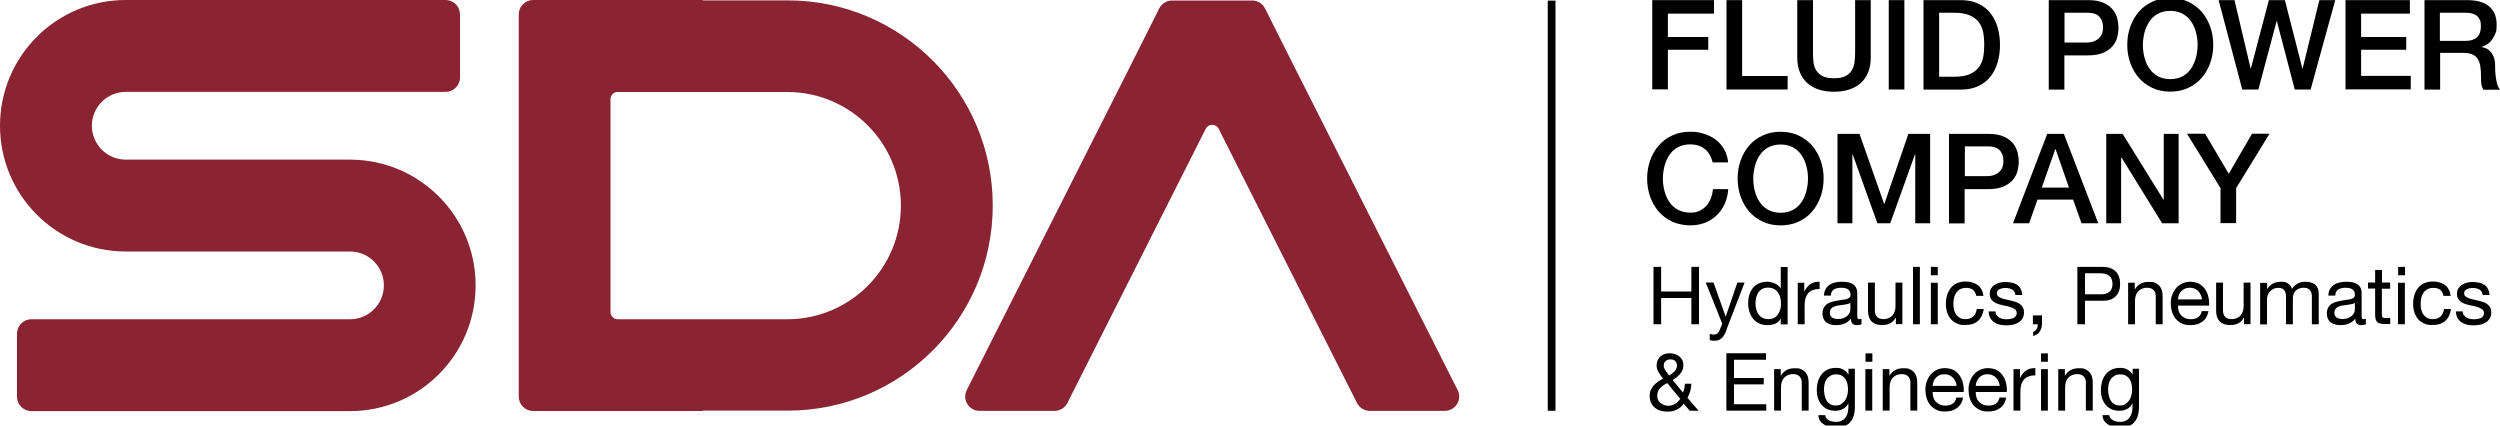 <?xml version="1.0" encoding="UTF-8"?>
<svg id="Layer_1" xmlns="http://www.w3.org/2000/svg" version="1.1" viewBox="0 0 2000 340.4">
  <!-- Generator: Adobe Illustrator 29.0.1, SVG Export Plug-In . SVG Version: 2.1.0 Build 192)  -->
  <defs>
    <style>
      .st0 {
        fill: #8a2432;
        fill-rule: evenodd;
      }
    </style>
  </defs>
  <g>
    <path class="st0" d="M794.2,164.4C794.2,73.8,720.7.3,630.1.3h-68v-.3h-135.6c-6.4,0-11.5,5.2-11.5,11.5v305.8c0,6.4,5.2,11.5,11.5,11.5h135.6v-.3h68c90.7,0,164.1-73.5,164.1-164.1h0ZM494.2,73.6h135.6c50.2,0,90.9,40.7,90.9,90.9h0c0,50.2-40.7,90.9-90.9,90.9h-135.6c-3.2,0-5.8-2.6-5.8-5.8V79.3c0-3.2,2.6-5.8,5.8-5.8Z"/>
    <path class="st0" d="M1042.5,67.4l-30.5-60.7c-2-3.9-5.9-6.3-10.3-6.3h-64c-4.4,0-8.3,2.5-10.3,6.3l-25.5,50.8-128.5,254.5c-3.9,7.7,1.7,16.7,10.3,16.7h59.9c4.3,0,8.3-2.4,10.3-6.3l110.7-219.4c2.1-4.2,8.2-4.2,10.3,0l110.7,219.4c2,3.9,5.9,6.3,10.3,6.3h59.9c8.6,0,14.2-9,10.3-16.7l-123.5-244.5Z"/>
    <path class="st0" d="M279.9,328.9H25.1c-6.4,0-11.5-5.2-11.5-11.5v-50.5c0-6.4,5.2-11.5,11.5-11.5h254.9c14.9,0,27.1-12.1,27.1-27.1h0c0-14.9-12.1-27.1-27.1-27.1h-97.5s-17.3,0-17.3,0h-64.6C45,201.2,0,156.2,0,100.6h0C0,45,45,0,100.6,0h64.6s17.3,0,17.3,0h174C362.9,0,368,5.2,368,11.5v50.5c0,6.4-5.2,11.5-11.5,11.5H100.6c-14.9,0-27.1,12.1-27.1,27.1h0c0,14.9,12.1,27.1,27.1,27.1h179.3c55.6,0,100.6,45,100.6,100.6h0c0,55.6-45,100.6-100.6,100.6Z"/>
  </g>
  <g>
    <path d="M1321.8.1h49.4v10.8h-36.9v18.7h32.3v10.2h-32.3v31.7h-12.5V.1Z"/>
    <path d="M1381.2.1h12.5v60.7h36.4v10.8h-48.9V.1Z"/>
    <path d="M1437.9.1h12.5v41.7c0,2.4.1,4.8.3,7.3.2,2.5.9,4.7,2,6.7,1.1,2,2.8,3.6,5,4.9,2.2,1.3,5.4,1.9,9.5,1.9s7.2-.6,9.5-1.9c2.2-1.3,3.9-2.9,5-4.9,1.1-2,1.8-4.2,2-6.7.2-2.5.4-4.9.4-7.3V.1h12.5v45.8c0,4.6-.7,8.6-2.1,12-1.4,3.4-3.4,6.3-6,8.6-2.6,2.3-5.7,4-9.3,5.2-3.6,1.1-7.6,1.7-12,1.7s-8.4-.6-12-1.7c-3.6-1.1-6.7-2.9-9.3-5.2-2.6-2.3-4.6-5.2-6-8.6-1.4-3.4-2.1-7.4-2.1-12V.1Z"/>
    <path d="M1511,.1h12.5v71.5h-12.5V.1Z"/>
    <path d="M1538.8.1h29.6c5.5,0,10.2.9,14.2,2.8,4,1.9,7.3,4.4,9.8,7.7,2.5,3.2,4.4,7,5.7,11.4,1.2,4.3,1.9,9,1.9,13.9s-.6,9.6-1.9,13.9c-1.2,4.3-3.1,8.1-5.7,11.4-2.5,3.2-5.8,5.8-9.8,7.7-4,1.9-8.7,2.8-14.2,2.8h-29.6V.1ZM1551.3,61.4h12.3c4.9,0,8.9-.7,12-2,3.1-1.3,5.5-3.1,7.3-5.4,1.8-2.3,3-5,3.6-8.1.6-3.1.9-6.5.9-10.1s-.3-7-.9-10.1c-.6-3.1-1.8-5.8-3.6-8.1-1.8-2.3-4.2-4.1-7.3-5.4-3.1-1.3-7.1-2-12-2h-12.3v51.1Z"/>
    <path d="M1639,.1h31.5c5.1,0,9.2.7,12.4,2.2,3.2,1.5,5.7,3.3,7.4,5.5,1.7,2.2,2.9,4.6,3.6,7.2.6,2.6.9,5,.9,7.2s-.3,4.6-.9,7.2c-.6,2.6-1.8,5-3.6,7.2-1.7,2.2-4.2,4-7.4,5.5-3.2,1.4-7.3,2.2-12.4,2.2h-19v27.4h-12.5V.1ZM1651.5,34h18.3c1.4,0,2.8-.2,4.3-.6,1.5-.4,2.8-1.1,4.1-2,1.2-.9,2.2-2.1,3-3.6.8-1.5,1.2-3.4,1.2-5.7s-.3-4.3-1-5.8c-.7-1.5-1.6-2.8-2.7-3.7-1.1-.9-2.4-1.5-3.9-1.9-1.5-.3-3-.5-4.7-.5h-18.5v23.6Z"/>
    <path d="M1736.2-1.6c5.3,0,10.1,1,14.4,3,4.2,2,7.8,4.7,10.8,8.1,2.9,3.4,5.2,7.4,6.8,11.9,1.6,4.5,2.4,9.3,2.4,14.4s-.8,10-2.4,14.5c-1.6,4.5-3.8,8.5-6.8,11.9-2.9,3.4-6.5,6.1-10.8,8.1-4.2,2-9,3-14.4,3s-10.1-1-14.4-3c-4.2-2-7.8-4.7-10.8-8.1-2.9-3.4-5.2-7.4-6.8-11.9-1.6-4.5-2.4-9.4-2.4-14.5s.8-9.9,2.4-14.4c1.6-4.5,3.8-8.5,6.8-11.9,2.9-3.4,6.5-6.1,10.8-8.1,4.2-2,9-3,14.4-3ZM1736.2,8.7c-3.8,0-7.1.8-9.9,2.3-2.8,1.5-5,3.6-6.8,6.2-1.7,2.6-3,5.5-3.9,8.8-.8,3.3-1.3,6.6-1.3,10s.4,6.7,1.3,10c.8,3.3,2.1,6.2,3.9,8.8,1.7,2.6,4,4.6,6.8,6.2,2.8,1.5,6.1,2.3,9.9,2.3s7.1-.8,9.9-2.3c2.8-1.5,5-3.6,6.8-6.2,1.7-2.6,3-5.5,3.9-8.8.8-3.3,1.3-6.6,1.3-10s-.4-6.7-1.3-10c-.8-3.3-2.1-6.2-3.9-8.8-1.7-2.6-4-4.6-6.8-6.2-2.8-1.5-6.1-2.3-9.9-2.3Z"/>
    <path d="M1774.9.1h12.7l12.9,54.7h.2L1815.1.1h12.8l14,54.7h.2L1855.5.1h12.7l-19.7,71.5h-12.7l-14.3-54.7h-.2l-14.6,54.7h-12.9L1774.9.1Z"/>
    <path d="M1876.4.1h51.5v10.8h-39v18.7h36.1v10.2h-36.1v20.9h39.7v10.8h-52.2V.1Z"/>
    <path d="M1939.5.1h34.2c7.9,0,13.8,1.7,17.7,5.1,3.9,3.4,5.9,8.1,5.9,14.2s-.5,6.2-1.5,8.5c-1,2.2-2.2,4-3.5,5.4-1.3,1.4-2.7,2.4-4,3-1.3.6-2.3,1-2.9,1.2v.2c1.1.1,2.2.5,3.5,1,1.2.5,2.4,1.4,3.5,2.6,1.1,1.2,2,2.7,2.7,4.6.7,1.9,1,4.2,1,7,0,4.2.3,8,1,11.5.6,3.4,1.6,5.9,3,7.4h-13.4c-.9-1.5-1.5-3.2-1.7-5.1-.2-1.9-.2-3.7-.2-5.4,0-3.3-.2-6.1-.6-8.5-.4-2.4-1.1-4.3-2.2-5.9-1.1-1.6-2.5-2.7-4.4-3.5-1.8-.7-4.2-1.1-7.1-1.1h-18.4v29.4h-12.5V.1ZM1952,32.7h20.5c4,0,7-1,9.1-2.9,2.1-1.9,3.1-4.8,3.1-8.6s-.3-4.1-1-5.6c-.7-1.4-1.6-2.6-2.8-3.4-1.2-.8-2.5-1.3-4-1.6-1.5-.3-3.1-.4-4.7-.4h-20.3v22.3Z"/>
    <path d="M1370.1,129.8c-.5-2.1-1.3-4-2.2-5.7-.9-1.7-2.1-3.2-3.6-4.5-1.5-1.3-3.2-2.3-5.2-3-2-.7-4.3-1.1-6.9-1.1-3.8,0-7.1.8-9.9,2.3-2.8,1.5-5,3.6-6.8,6.2-1.7,2.6-3,5.5-3.9,8.8-.8,3.3-1.3,6.6-1.3,10s.4,6.7,1.3,10c.8,3.3,2.1,6.2,3.9,8.8,1.7,2.6,4,4.6,6.8,6.2,2.8,1.5,6.1,2.3,9.9,2.3s5.3-.5,7.4-1.5c2.1-1,4-2.3,5.5-4,1.5-1.7,2.7-3.7,3.6-6,.9-2.3,1.4-4.7,1.7-7.3h12.2c-.3,4.3-1.2,8.2-2.8,11.7-1.6,3.5-3.7,6.6-6.4,9.2-2.7,2.6-5.8,4.6-9.4,6-3.6,1.4-7.6,2.1-11.9,2.1s-10.1-1-14.4-3c-4.2-2-7.8-4.7-10.8-8.1-2.9-3.4-5.2-7.4-6.8-11.9-1.6-4.5-2.4-9.4-2.4-14.5s.8-9.9,2.4-14.4c1.6-4.5,3.8-8.5,6.8-11.9,2.9-3.4,6.5-6.1,10.8-8.1,4.2-2,9-3,14.4-3s7.8.6,11.3,1.7c3.5,1.1,6.7,2.7,9.4,4.8,2.7,2.1,4.9,4.7,6.6,7.7,1.7,3,2.7,6.4,3.1,10.3h-12.5Z"/>
    <path d="M1424.5,105.4c5.3,0,10.1,1,14.4,3,4.2,2,7.8,4.7,10.8,8.1,2.9,3.4,5.2,7.4,6.8,11.9,1.6,4.5,2.4,9.3,2.4,14.4s-.8,10-2.4,14.5c-1.6,4.5-3.8,8.5-6.8,11.9-2.9,3.4-6.5,6.1-10.8,8.1-4.2,2-9,3-14.4,3s-10.1-1-14.4-3c-4.2-2-7.8-4.7-10.8-8.1-2.9-3.4-5.2-7.4-6.8-11.9-1.6-4.5-2.4-9.4-2.4-14.5s.8-9.9,2.4-14.4c1.6-4.5,3.8-8.5,6.8-11.9,2.9-3.4,6.5-6.1,10.8-8.1,4.2-2,9-3,14.4-3ZM1424.5,115.6c-3.8,0-7.1.8-9.9,2.3-2.8,1.5-5,3.6-6.8,6.2-1.7,2.6-3,5.5-3.9,8.8-.8,3.3-1.3,6.6-1.3,10s.4,6.7,1.3,10c.8,3.3,2.1,6.2,3.9,8.8,1.7,2.6,4,4.6,6.8,6.2,2.8,1.5,6.1,2.3,9.9,2.3s7.1-.8,9.9-2.3c2.8-1.5,5-3.6,6.8-6.2,1.7-2.6,3-5.5,3.9-8.8.8-3.3,1.3-6.6,1.3-10s-.4-6.7-1.3-10c-.8-3.3-2.1-6.2-3.9-8.8-1.7-2.6-4-4.6-6.8-6.2-2.8-1.5-6.1-2.3-9.9-2.3Z"/>
    <path d="M1470,107.1h17.6l19.7,56h.2l19.2-56h17.4v71.5h-11.9v-55.2h-.2l-19.8,55.2h-10.3l-19.8-55.2h-.2v55.2h-11.9v-71.5Z"/>
    <path d="M1559.2,107.1h31.5c5.1,0,9.2.7,12.4,2.2,3.2,1.5,5.7,3.3,7.4,5.5,1.7,2.2,2.9,4.6,3.6,7.2.6,2.6.9,5,.9,7.2s-.3,4.6-.9,7.2c-.6,2.6-1.8,5-3.6,7.2-1.7,2.2-4.2,4-7.4,5.5-3.2,1.4-7.3,2.2-12.4,2.2h-19v27.4h-12.5v-71.5ZM1571.8,140.9h18.3c1.4,0,2.8-.2,4.3-.6,1.5-.4,2.8-1.1,4.1-2,1.2-.9,2.2-2.1,3-3.6.8-1.5,1.2-3.4,1.2-5.7s-.3-4.3-1-5.8c-.7-1.5-1.6-2.8-2.7-3.7-1.1-.9-2.4-1.5-3.9-1.9-1.5-.3-3-.5-4.7-.5h-18.5v23.6Z"/>
    <path d="M1637.8,107.1h13.3l27.5,71.5h-13.4l-6.7-18.9h-28.5l-6.7,18.9h-12.9l27.4-71.5ZM1633.4,150.1h21.8l-10.7-30.7h-.3l-10.8,30.7Z"/>
    <path d="M1684.9,107.1h13.2l32.7,52.7h.2v-52.7h11.9v71.5h-13.2l-32.5-52.6h-.3v52.6h-11.9v-71.5Z"/>
    <path d="M1776.4,150.5l-26.8-43.5h14.5l18.9,32,18.6-32h14l-26.7,43.5v28h-12.5v-28Z"/>
  </g>
  <rect x="1238.2" y=".5" width="6.2" height="328.1"/>
  <g>
    <path d="M1328.9,213.5v19.7h24.2v-19.7h6.1v45.9h-6.1v-21h-24.2v21h-6.1v-45.9h6.1Z"/>
    <path d="M1381.3,263.8c-.6,1.6-1.3,3-1.9,4.1-.6,1.1-1.3,2-2.1,2.7-.8.7-1.6,1.2-2.5,1.5-.9.3-2,.5-3.2.5s-1.3,0-1.9-.1-1.3-.2-1.9-.5v-5c.5.2,1,.4,1.6.5.6.1,1.1.2,1.6.2,1.1,0,2-.3,2.8-.8.7-.5,1.3-1.3,1.7-2.3l2.3-5.6-13.2-33h6.2l9.7,27.2h.1l9.3-27.2h5.8l-14.5,37.7Z"/>
    <path d="M1424.6,259.4v-4.5h-.1c-.9,1.8-2.3,3.2-4.2,4-1.9.8-4,1.2-6.4,1.2s-4.8-.5-6.7-1.4c-1.9-.9-3.5-2.2-4.8-3.8-1.3-1.6-2.2-3.4-2.9-5.5-.6-2.1-1-4.3-1-6.7s.3-4.6.9-6.7c.6-2.1,1.6-3.9,2.8-5.5,1.3-1.6,2.8-2.8,4.8-3.7,1.9-.9,4.1-1.4,6.7-1.4s1.8,0,2.8.3c1,.2,2,.5,3,.9,1,.4,1.9.9,2.8,1.6.9.7,1.6,1.5,2.2,2.5h.1v-17.1h5.5v45.9h-5.5ZM1405,247.6c.4,1.5,1,2.8,1.9,3.9.8,1.2,1.9,2.1,3.2,2.8,1.3.7,2.8,1,4.6,1s3.4-.4,4.7-1.1c1.3-.7,2.3-1.7,3.1-2.9.8-1.2,1.4-2.5,1.8-4,.4-1.5.5-3,.5-4.6s-.2-3.2-.6-4.7c-.4-1.5-1-2.9-1.8-4-.8-1.2-1.9-2.1-3.2-2.8-1.3-.7-2.9-1.1-4.8-1.1s-3.4.4-4.7,1.1c-1.3.7-2.3,1.7-3.1,2.9-.8,1.2-1.3,2.6-1.7,4.1-.3,1.5-.5,3.1-.5,4.8s.2,3.1.6,4.5Z"/>
    <path d="M1443.4,226.2v7h.1c1.3-2.7,3-4.7,4.9-6,1.9-1.3,4.4-1.9,7.3-1.8v5.8c-2.2,0-4,.3-5.6.9-1.5.6-2.8,1.5-3.7,2.6-.9,1.2-1.6,2.6-2.1,4.2-.4,1.6-.6,3.5-.6,5.7v14.8h-5.5v-33.2h5.1Z"/>
    <path d="M1489.3,259.3c-.9.6-2.2.8-3.9.8s-2.5-.4-3.4-1.2c-.8-.8-1.3-2.1-1.3-3.9-1.5,1.8-3.2,3.1-5.2,3.9-2,.8-4.1,1.2-6.5,1.2s-2.9-.2-4.3-.5c-1.3-.3-2.5-.9-3.5-1.6-1-.7-1.8-1.7-2.3-2.9-.6-1.2-.9-2.6-.9-4.3s.3-3.4,1-4.6,1.5-2.2,2.5-2.9c1-.7,2.2-1.3,3.6-1.7,1.3-.4,2.7-.7,4.1-1,1.5-.3,2.9-.5,4.3-.7,1.4-.1,2.5-.4,3.6-.6,1-.3,1.8-.7,2.4-1.2.6-.5.9-1.3.9-2.3s-.2-2.2-.7-2.9c-.5-.7-1-1.3-1.7-1.7-.7-.4-1.5-.6-2.4-.8-.9-.1-1.7-.2-2.6-.2-2.3,0-4.2.4-5.8,1.3-1.5.9-2.4,2.5-2.5,5h-5.5c0-2.1.5-3.8,1.3-5.2.8-1.4,1.8-2.6,3.1-3.4,1.3-.9,2.8-1.5,4.4-1.9,1.6-.4,3.4-.6,5.3-.6s3,.1,4.5.3c1.5.2,2.8.7,4,1.3,1.2.7,2.2,1.6,2.9,2.8.7,1.2,1.1,2.8,1.1,4.7v17.1c0,1.3,0,2.2.2,2.8.1.6.7.9,1.5.9s1,0,1.7-.3v4.2ZM1480.4,242.2c-.7.5-1.6.9-2.7,1.1-1.1.2-2.3.4-3.5.6-1.2.2-2.5.3-3.7.5-1.2.2-2.4.5-3.3.9-1,.4-1.8,1-2.4,1.8-.6.8-.9,1.9-.9,3.2s.2,1.7.5,2.3c.4.6.8,1.1,1.4,1.5.6.4,1.3.7,2,.8.8.2,1.6.3,2.4.3,1.8,0,3.3-.2,4.6-.7s2.3-1.1,3.1-1.9c.8-.7,1.4-1.6,1.8-2.4.4-.9.6-1.7.6-2.5v-5.6Z"/>
    <path d="M1516.7,259.4v-5.3h-.1c-1.2,2.1-2.6,3.6-4.4,4.5-1.8,1-3.9,1.4-6.4,1.4s-4-.3-5.5-.9c-1.5-.6-2.6-1.4-3.5-2.5-.9-1.1-1.5-2.3-1.9-3.8s-.5-3.1-.5-4.9v-21.8h5.5v22.5c0,2.1.6,3.7,1.8,4.9,1.2,1.2,2.8,1.8,4.9,1.8s3.1-.3,4.3-.8c1.2-.5,2.2-1.2,3.1-2.2.8-.9,1.4-2,1.8-3.3.4-1.3.6-2.6.6-4.1v-18.8h5.5v33.2h-5.1Z"/>
    <path d="M1535.9,213.5v45.9h-5.5v-45.9h5.5Z"/>
    <path d="M1544.7,220.2v-6.7h5.5v6.7h-5.5ZM1550.2,226.2v33.2h-5.5v-33.2h5.5Z"/>
    <path d="M1578.5,232c-1.4-1.2-3.2-1.7-5.5-1.7s-3.6.4-4.9,1.1c-1.3.7-2.4,1.7-3.2,2.9-.8,1.2-1.4,2.6-1.7,4.1-.3,1.6-.5,3.2-.5,4.8s.2,3,.5,4.5c.4,1.5.9,2.8,1.7,3.9.8,1.1,1.8,2,3,2.7,1.2.7,2.7,1,4.4,1,2.7,0,4.8-.7,6.3-2.1,1.5-1.4,2.5-3.4,2.8-6h5.6c-.6,4.1-2.1,7.3-4.6,9.5-2.5,2.2-5.8,3.3-10.1,3.3s-4.8-.4-6.7-1.2c-2-.8-3.6-2-4.9-3.5-1.3-1.5-2.3-3.3-3-5.4-.7-2.1-1-4.4-1-6.8s.3-4.8,1-7c.6-2.2,1.6-4,2.9-5.7,1.3-1.6,2.9-2.9,4.9-3.8,2-.9,4.3-1.4,6.9-1.4s3.7.2,5.3.7c1.6.5,3.1,1.2,4.4,2.1,1.3.9,2.3,2.1,3.1,3.6.8,1.4,1.3,3.1,1.5,5.1h-5.7c-.4-2.1-1.3-3.7-2.7-4.9Z"/>
    <path d="M1597.3,252c.5.8,1.2,1.5,2,2,.8.5,1.8.8,2.8,1.1,1,.2,2.1.3,3.2.3s1.8,0,2.7-.2c.9-.1,1.8-.4,2.6-.7.8-.3,1.4-.8,2-1.5.5-.7.8-1.5.8-2.5s-.5-2.5-1.6-3.2c-1.1-.7-2.4-1.3-4-1.8-1.6-.5-3.4-.9-5.2-1.2-1.9-.4-3.6-.9-5.2-1.5-1.6-.7-2.9-1.6-4-2.8-1.1-1.2-1.6-2.9-1.6-5s.4-3.1,1.1-4.3c.8-1.2,1.7-2.2,2.9-2.9,1.2-.7,2.5-1.3,4-1.7,1.5-.4,2.9-.5,4.4-.5s3.6.2,5.2.5c1.6.3,3,.9,4.2,1.7,1.2.8,2.2,1.9,2.9,3.2.7,1.4,1.2,3,1.3,5h-5.5c0-1.1-.4-2-.8-2.7-.5-.7-1.1-1.3-1.8-1.7-.7-.4-1.5-.7-2.4-.9-.9-.2-1.8-.3-2.7-.3s-1.6,0-2.5.2c-.8.1-1.6.4-2.3.7-.7.3-1.2.7-1.7,1.3-.4.5-.6,1.2-.6,2.1s.3,1.7,1,2.3c.7.6,1.5,1.1,2.5,1.5,1,.4,2.2.7,3.5,1,1.3.3,2.6.6,3.9.9,1.4.3,2.7.7,4,1.1,1.3.4,2.5,1,3.5,1.7,1,.7,1.8,1.6,2.4,2.7.6,1.1.9,2.4.9,4s-.4,3.7-1.3,5c-.8,1.3-1.9,2.4-3.3,3.2-1.4.8-2.9,1.4-4.6,1.7-1.7.3-3.4.5-5,.5s-3.6-.2-5.3-.6c-1.7-.4-3.1-1-4.4-1.9-1.3-.9-2.3-2-3.1-3.5-.8-1.4-1.2-3.2-1.3-5.2h5.5c0,1.2.3,2.2.8,3.1Z"/>
    <path d="M1633.6,252.3v6.5c0,2.4-.6,4.5-1.7,6.3-1.1,1.8-2.9,3-5.4,3.7v-3.2c.7-.3,1.3-.6,1.8-1.1.5-.5.9-1,1.2-1.6.3-.6.5-1.2.6-1.8.1-.6.1-1.2,0-1.7h-3.8v-7.1h7.1Z"/>
    <path d="M1682,213.5c4.6,0,8.1,1.2,10.5,3.6,2.4,2.4,3.6,5.7,3.6,10s-1.2,7.6-3.6,10c-2.4,2.4-5.9,3.6-10.5,3.5h-14v18.8h-6.1v-45.9h20.1ZM1680,235.5c3.5,0,6-.7,7.6-2.1,1.6-1.5,2.4-3.6,2.4-6.3s-.8-4.8-2.4-6.3c-1.6-1.4-4.1-2.2-7.6-2.2h-12v16.8h12Z"/>
    <path d="M1707.8,226.2v5.3h.1c2.3-4,5.9-6,10.8-6s4,.3,5.5.9c1.5.6,2.6,1.4,3.5,2.5.9,1.1,1.5,2.3,1.9,3.8.4,1.5.5,3.1.5,4.9v21.8h-5.5v-22.5c0-2.1-.6-3.7-1.8-4.9-1.2-1.2-2.9-1.8-5-1.8s-3.1.3-4.3.8c-1.2.5-2.2,1.2-3.1,2.2-.8.9-1.4,2-1.8,3.3-.4,1.3-.6,2.6-.6,4.1v18.8h-5.5v-33.2h5.1Z"/>
    <path d="M1761.9,257.3c-2.5,1.9-5.6,2.8-9.4,2.8s-5-.4-6.9-1.3c-1.9-.9-3.6-2.1-4.9-3.6-1.3-1.5-2.3-3.4-3-5.5-.7-2.1-1-4.5-1.1-7,0-2.5.4-4.8,1.2-6.9.8-2.1,1.9-3.9,3.2-5.5,1.4-1.5,3-2.7,5-3.6,1.9-.9,4-1.3,6.3-1.3s5.4.6,7.4,1.8c1.9,1.2,3.5,2.8,4.7,4.7,1.2,1.9,2,3.9,2.4,6.2.5,2.2.6,4.3.5,6.4h-24.9c0,1.5.1,2.8.5,4.1.4,1.3,1,2.5,1.9,3.5s2,1.8,3.3,2.4c1.3.6,2.9.9,4.7.9s4.2-.5,5.7-1.6c1.5-1.1,2.5-2.7,2.9-4.9h5.4c-.7,3.7-2.3,6.5-4.8,8.4ZM1760.6,235.9c-.5-1.2-1.2-2.2-2-3-.8-.8-1.8-1.5-3-2-1.1-.5-2.4-.7-3.8-.7s-2.7.2-3.8.7c-1.1.5-2.1,1.2-2.9,2-.8.9-1.5,1.9-1.9,3-.5,1.1-.7,2.3-.8,3.6h19.1c0-1.3-.4-2.5-.9-3.7Z"/>
    <path d="M1795.2,259.4v-5.3h-.1c-1.2,2.1-2.6,3.6-4.4,4.5-1.8,1-3.9,1.4-6.4,1.4s-4-.3-5.5-.9c-1.5-.6-2.6-1.4-3.5-2.5-.9-1.1-1.5-2.3-1.9-3.8-.4-1.5-.5-3.1-.5-4.9v-21.8h5.5v22.5c0,2.1.6,3.7,1.8,4.9,1.2,1.2,2.8,1.8,4.9,1.8s3.1-.3,4.3-.8c1.2-.5,2.2-1.2,3.1-2.2.8-.9,1.4-2,1.8-3.3.4-1.3.6-2.6.6-4.1v-18.8h5.5v33.2h-5.1Z"/>
    <path d="M1813.7,226.2v4.9h.1c2.5-3.8,6.1-5.7,10.7-5.7s3.9.4,5.6,1.3c1.7.9,2.9,2.3,3.5,4.4,1.1-1.8,2.6-3.2,4.4-4.2,1.8-1,3.8-1.5,6-1.5s3.2.2,4.5.5c1.3.4,2.5.9,3.5,1.7,1,.8,1.7,1.8,2.2,3,.5,1.2.8,2.7.8,4.4v24.4h-5.5v-21.8c0-1,0-2-.3-2.9-.2-.9-.5-1.7-1-2.3-.5-.7-1.1-1.2-2-1.6-.8-.4-1.9-.6-3.2-.6-2.7,0-4.8.8-6.4,2.3-1.5,1.5-2.3,3.6-2.3,6.2v20.7h-5.5v-21.8c0-1.1,0-2.1-.3-3s-.5-1.7-1-2.3c-.5-.7-1.1-1.2-1.9-1.5-.8-.4-1.8-.5-3.1-.5s-2.9.3-4.1,1c-1.1.6-2.1,1.4-2.8,2.3-.7.9-1.2,1.8-1.5,2.8-.3,1-.5,1.8-.5,2.4v20.7h-5.5v-33.2h5.1Z"/>
    <path d="M1892.8,259.3c-.9.6-2.2.8-3.9.8s-2.5-.4-3.4-1.2c-.8-.8-1.3-2.1-1.3-3.9-1.5,1.8-3.2,3.1-5.2,3.9-2,.8-4.1,1.2-6.5,1.2s-2.9-.2-4.3-.5c-1.3-.3-2.5-.9-3.5-1.6-1-.7-1.8-1.7-2.3-2.9-.6-1.2-.9-2.6-.9-4.3s.3-3.4,1-4.6c.6-1.2,1.5-2.2,2.5-2.9,1-.7,2.2-1.3,3.6-1.7,1.3-.4,2.7-.7,4.1-1,1.5-.3,2.9-.5,4.3-.7,1.4-.1,2.5-.4,3.6-.6,1-.3,1.8-.7,2.4-1.2.6-.5.9-1.3.9-2.3s-.2-2.2-.7-2.9c-.5-.7-1-1.3-1.7-1.7-.7-.4-1.5-.6-2.4-.8-.9-.1-1.7-.2-2.6-.2-2.3,0-4.2.4-5.8,1.3-1.5.9-2.4,2.5-2.5,5h-5.5c0-2.1.5-3.8,1.3-5.2.8-1.4,1.8-2.6,3.1-3.4,1.3-.9,2.8-1.5,4.4-1.9,1.6-.4,3.4-.6,5.3-.6s3,.1,4.5.3c1.5.2,2.8.7,4,1.3,1.2.7,2.2,1.6,2.9,2.8.7,1.2,1.1,2.8,1.1,4.7v17.1c0,1.3,0,2.2.2,2.8.1.6.7.9,1.5.9s1,0,1.7-.3v4.2ZM1884,242.2c-.7.5-1.6.9-2.7,1.1s-2.3.4-3.5.6c-1.2.2-2.5.3-3.7.5-1.2.2-2.4.5-3.3.9-1,.4-1.8,1-2.4,1.8-.6.8-.9,1.9-.9,3.2s.2,1.7.5,2.3c.4.6.8,1.1,1.4,1.5.6.4,1.3.7,2,.8.8.2,1.6.3,2.4.3,1.8,0,3.3-.2,4.6-.7s2.3-1.1,3.1-1.9c.8-.7,1.4-1.6,1.8-2.4.4-.9.6-1.7.6-2.5v-5.6Z"/>
    <path d="M1912.1,226.2v4.8h-6.6v20.6c0,.6,0,1.2.2,1.5.1.4.3.7.6.9.3.2.7.4,1.3.4.5,0,1.2,0,2.1,0h2.5v4.8h-4.2c-1.4,0-2.6,0-3.6-.3-1-.2-1.8-.5-2.4-1.1-.6-.5-1.1-1.2-1.4-2.2s-.5-2.2-.5-3.7v-21.1h-5.7v-4.8h5.7v-10h5.5v10h6.6Z"/>
    <path d="M1918.5,220.2v-6.7h5.5v6.7h-5.5ZM1923.9,226.2v33.2h-5.5v-33.2h5.5Z"/>
    <path d="M1952.3,232c-1.4-1.2-3.2-1.7-5.5-1.7s-3.6.4-4.9,1.1c-1.3.7-2.4,1.7-3.2,2.9-.8,1.2-1.4,2.6-1.7,4.1-.3,1.6-.5,3.2-.5,4.8s.2,3,.5,4.5c.4,1.5.9,2.8,1.7,3.9.8,1.1,1.8,2,3,2.7,1.2.7,2.7,1,4.4,1,2.7,0,4.8-.7,6.3-2.1,1.5-1.4,2.5-3.4,2.8-6h5.6c-.6,4.1-2.1,7.3-4.6,9.5-2.5,2.2-5.8,3.3-10.1,3.3s-4.8-.4-6.7-1.2c-2-.8-3.6-2-4.9-3.5-1.3-1.5-2.3-3.3-3-5.4-.7-2.1-1-4.4-1-6.8s.3-4.8,1-7c.6-2.2,1.6-4,2.9-5.7,1.3-1.6,2.9-2.9,4.9-3.8,2-.9,4.3-1.4,6.9-1.4s3.7.2,5.3.7c1.6.5,3.1,1.2,4.4,2.1,1.3.9,2.3,2.1,3.1,3.6.8,1.4,1.3,3.1,1.5,5.1h-5.7c-.4-2.1-1.3-3.7-2.7-4.9Z"/>
    <path d="M1971.1,252c.5.8,1.2,1.5,2,2,.8.5,1.8.8,2.8,1.1,1,.2,2.1.3,3.2.3s1.8,0,2.7-.2c.9-.1,1.8-.4,2.6-.7.8-.3,1.4-.8,2-1.5.5-.7.8-1.5.8-2.5s-.5-2.5-1.6-3.2c-1.1-.7-2.4-1.3-4-1.8-1.6-.5-3.4-.9-5.2-1.2-1.9-.4-3.6-.9-5.2-1.5-1.6-.7-2.9-1.6-4-2.8-1.1-1.2-1.6-2.9-1.6-5s.4-3.1,1.1-4.3c.8-1.2,1.7-2.2,2.9-2.9,1.2-.7,2.5-1.3,4-1.7,1.5-.4,2.9-.5,4.4-.5s3.6.2,5.2.5c1.6.3,3,.9,4.2,1.7,1.2.8,2.2,1.9,2.9,3.2.7,1.4,1.2,3,1.3,5h-5.5c0-1.1-.4-2-.8-2.7-.5-.7-1.1-1.3-1.8-1.7-.7-.4-1.5-.7-2.4-.9-.9-.2-1.8-.3-2.7-.3s-1.6,0-2.5.2c-.8.1-1.6.4-2.3.7-.7.3-1.2.7-1.7,1.3-.4.5-.6,1.2-.6,2.1s.3,1.7,1,2.3c.7.6,1.5,1.1,2.5,1.5,1,.4,2.2.7,3.5,1,1.3.3,2.6.6,3.9.9,1.4.3,2.7.7,4,1.1,1.3.4,2.5,1,3.5,1.7,1,.7,1.8,1.6,2.4,2.7.6,1.1.9,2.4.9,4s-.4,3.7-1.3,5c-.8,1.3-1.9,2.4-3.3,3.2-1.4.8-2.9,1.4-4.6,1.7-1.7.3-3.4.5-5,.5s-3.6-.2-5.3-.6c-1.7-.4-3.1-1-4.4-1.9s-2.3-2-3.1-3.5c-.8-1.4-1.2-3.2-1.3-5.2h5.5c0,1.2.3,2.2.8,3.1Z"/>
    <path d="M1341.5,327.7c-2.4,1.1-4.8,1.6-7.4,1.6s-5.6-.5-7.5-1.4c-1.9-.9-3.3-2.1-4.4-3.4-1-1.3-1.7-2.7-2-4.1-.3-1.4-.5-2.6-.5-3.5,0-1.8.3-3.4.9-4.8.6-1.4,1.4-2.6,2.3-3.7,1-1.1,2.1-2.1,3.4-3,1.3-.9,2.7-1.7,4.1-2.5-.6-.9-1.3-1.8-1.9-2.6-.6-.8-1.2-1.6-1.6-2.5-.5-.8-.9-1.7-1.2-2.6-.3-.9-.4-2-.4-3.1s.2-2.4.7-3.6c.5-1.1,1.1-2.1,2-3,.9-.9,2-1.6,3.2-2.1,1.3-.5,2.8-.8,4.4-.8s2.8.2,4.1.6c1.4.4,2.5,1,3.6,1.8,1,.8,1.8,1.8,2.5,3,.6,1.2.9,2.5.9,4.1s-.2,2.6-.7,3.8c-.5,1.2-1.1,2.3-1.9,3.2-.8,1-1.7,1.9-2.8,2.7-1,.8-2.1,1.5-3.2,2.2l8.3,10.1c.9-2.4,1.4-4.8,1.5-7.1h5.2c-.1,1.4-.3,2.5-.4,3.5-.2,1-.3,1.9-.6,2.7s-.5,1.6-.9,2.4c-.3.8-.7,1.7-1.2,2.7l8.9,10.3h-7.1l-4.9-5.7c-1.4,2.1-3.2,3.8-5.6,4.8ZM1330.6,308.3c-1,.6-1.8,1.4-2.5,2.2-.7.8-1.3,1.7-1.7,2.7-.4,1-.6,2.2-.6,3.6s.2,2.2.7,3.2c.5,1,1.1,1.8,2,2.4.8.7,1.7,1.2,2.8,1.6,1,.4,2.1.6,3.2.6,2.1,0,4-.5,5.6-1.5,1.6-1,3-2.3,4.1-4l-10.5-12.7c-1.1.6-2.1,1.2-3.1,1.9ZM1337.5,298.9c.7-.5,1.4-1.1,2-1.7.6-.6,1.1-1.4,1.5-2.2.4-.8.6-1.7.6-2.7s-.5-2.5-1.4-3.4c-.9-1-2.2-1.4-3.9-1.4s-2.5.4-3.6,1.2c-1.1.8-1.7,2-1.7,3.7s.1,1.4.4,2.1c.3.7.6,1.4,1.1,2s.9,1.3,1.4,2c.5.6,1,1.3,1.5,1.9.6-.4,1.3-.9,2.1-1.4Z"/>
    <path d="M1412.8,282.7v5.1h-25.6v14.6h23.8v5.1h-23.8v15.9h25.8v5.1h-31.9v-45.9h31.7Z"/>
    <path d="M1424.6,295.3v5.3h.1c2.3-4,5.9-6,10.8-6s4,.3,5.5.9,2.6,1.4,3.5,2.5c.9,1.1,1.5,2.3,1.9,3.8.4,1.5.5,3.1.5,4.9v21.8h-5.5v-22.5c0-2.1-.6-3.7-1.8-4.9s-2.9-1.8-5-1.8-3.1.3-4.3.8c-1.2.5-2.2,1.2-3.1,2.2-.8.9-1.4,2-1.8,3.3-.4,1.3-.6,2.6-.6,4.1v18.8h-5.5v-33.2h5.1Z"/>
    <path d="M1480.1,337.9c-2.5,2.7-6.4,4-11.7,4s-3.1-.2-4.7-.5c-1.6-.3-3.1-.9-4.4-1.7-1.3-.8-2.4-1.8-3.2-3-.9-1.2-1.3-2.8-1.4-4.6h5.5c0,1,.4,1.8.9,2.5.6.7,1.3,1.2,2.1,1.7.8.4,1.7.7,2.7.9,1,.2,1.9.3,2.8.3,1.8,0,3.3-.3,4.6-.9,1.2-.6,2.3-1.5,3.1-2.6.8-1.1,1.4-2.4,1.8-4,.4-1.5.5-3.2.5-5.1v-2.2h-.1c-.9,2.1-2.4,3.6-4.3,4.5-1.9,1-3.9,1.4-6.1,1.4s-4.6-.4-6.5-1.3c-1.8-.9-3.4-2.1-4.6-3.6-1.2-1.5-2.2-3.3-2.8-5.3-.6-2-.9-4.2-.9-6.5s.3-4,.8-6.1c.5-2.1,1.4-4,2.6-5.7s2.8-3.1,4.8-4.2c2-1.1,4.4-1.6,7.3-1.6s4,.5,5.8,1.4c1.8.9,3.1,2.3,4.1,4.1h0v-4.8h5.1v30.4c0,5.4-1.2,9.5-3.7,12.2ZM1473.1,323c1.3-.7,2.3-1.7,3.1-3,.8-1.2,1.3-2.6,1.7-4.1.4-1.5.5-3.1.5-4.6s-.2-2.9-.5-4.3c-.3-1.4-.9-2.7-1.6-3.8-.7-1.1-1.7-2-2.9-2.7-1.2-.7-2.7-1-4.4-1s-3.3.3-4.5,1c-1.2.7-2.3,1.6-3.1,2.7-.8,1.1-1.4,2.4-1.7,3.9-.4,1.5-.5,3-.5,4.6s.2,3,.5,4.5c.3,1.5.8,2.9,1.5,4.1.7,1.2,1.7,2.2,2.9,3,1.2.8,2.7,1.1,4.5,1.1s3.3-.4,4.6-1.1Z"/>
    <path d="M1492.4,289.4v-6.7h5.5v6.7h-5.5ZM1497.8,295.3v33.2h-5.5v-33.2h5.5Z"/>
    <path d="M1511.5,295.3v5.3h.1c2.3-4,5.9-6,10.8-6s4,.3,5.5.9c1.5.6,2.6,1.4,3.5,2.5.9,1.1,1.5,2.3,1.9,3.8.4,1.5.5,3.1.5,4.9v21.8h-5.5v-22.5c0-2.1-.6-3.7-1.8-4.9-1.2-1.2-2.9-1.8-5-1.8s-3.1.3-4.3.8c-1.2.5-2.2,1.2-3.1,2.2-.8.9-1.4,2-1.8,3.3-.4,1.3-.6,2.6-.6,4.1v18.8h-5.5v-33.2h5.1Z"/>
    <path d="M1565.6,326.4c-2.5,1.9-5.6,2.8-9.4,2.8s-5-.4-6.9-1.3c-1.9-.9-3.6-2.1-4.9-3.6-1.3-1.5-2.3-3.4-3-5.5-.7-2.1-1-4.5-1.1-7,0-2.5.4-4.8,1.2-6.9.8-2.1,1.9-3.9,3.2-5.5,1.4-1.5,3-2.7,5-3.6s4-1.3,6.3-1.3,5.4.6,7.4,1.8c1.9,1.2,3.5,2.8,4.7,4.7,1.2,1.9,2,3.9,2.4,6.2.5,2.2.6,4.3.5,6.4h-24.9c0,1.5.1,2.8.5,4.1s1,2.5,1.9,3.5c.9,1,2,1.8,3.3,2.4,1.3.6,2.9.9,4.7.9s4.2-.5,5.7-1.6c1.5-1.1,2.5-2.7,2.9-4.9h5.4c-.7,3.7-2.3,6.5-4.8,8.4ZM1564.3,305.1c-.5-1.2-1.2-2.2-2-3-.8-.8-1.8-1.5-3-2-1.1-.5-2.4-.7-3.8-.7s-2.7.2-3.8.7c-1.1.5-2.1,1.2-2.9,2-.8.9-1.5,1.9-1.9,3-.5,1.1-.7,2.3-.8,3.6h19.1c0-1.3-.4-2.5-.9-3.7Z"/>
    <path d="M1600.1,326.4c-2.5,1.9-5.6,2.8-9.4,2.8s-5-.4-6.9-1.3c-1.9-.9-3.6-2.1-4.9-3.6-1.3-1.5-2.3-3.4-3-5.5-.7-2.1-1-4.5-1.1-7,0-2.5.4-4.8,1.2-6.9.8-2.1,1.9-3.9,3.2-5.5,1.4-1.5,3-2.7,5-3.6s4-1.3,6.3-1.3,5.4.6,7.4,1.8c1.9,1.2,3.5,2.8,4.7,4.7,1.2,1.9,2,3.9,2.4,6.2.5,2.2.6,4.3.5,6.4h-24.9c0,1.5.1,2.8.5,4.1s1,2.5,1.9,3.5,2,1.8,3.3,2.4c1.3.6,2.9.9,4.7.9s4.2-.5,5.7-1.6c1.5-1.1,2.5-2.7,2.9-4.9h5.4c-.7,3.7-2.3,6.5-4.8,8.4ZM1598.8,305.1c-.5-1.2-1.2-2.2-2-3-.8-.8-1.8-1.5-3-2-1.1-.5-2.4-.7-3.8-.7s-2.7.2-3.8.7c-1.1.5-2.1,1.2-2.9,2s-1.5,1.9-1.9,3c-.5,1.1-.7,2.3-.8,3.6h19.1c0-1.3-.4-2.5-.9-3.7Z"/>
    <path d="M1616,295.3v7h.1c1.3-2.7,3-4.7,4.9-6,1.9-1.3,4.4-1.9,7.3-1.8v5.8c-2.2,0-4,.3-5.6.9-1.5.6-2.8,1.5-3.7,2.6-.9,1.2-1.6,2.6-2.1,4.2-.4,1.6-.6,3.5-.6,5.7v14.8h-5.5v-33.2h5.1Z"/>
    <path d="M1632.8,289.4v-6.7h5.5v6.7h-5.5ZM1638.3,295.3v33.2h-5.5v-33.2h5.5Z"/>
    <path d="M1651.9,295.3v5.3h.1c2.3-4,5.9-6,10.8-6s4,.3,5.5.9c1.5.6,2.6,1.4,3.5,2.5s1.5,2.3,1.9,3.8.5,3.1.5,4.9v21.8h-5.5v-22.5c0-2.1-.6-3.7-1.8-4.9-1.2-1.2-2.9-1.8-5-1.8s-3.1.3-4.3.8c-1.2.5-2.2,1.2-3.1,2.2-.8.9-1.4,2-1.8,3.3-.4,1.3-.6,2.6-.6,4.1v18.8h-5.5v-33.2h5.1Z"/>
    <path d="M1707.4,337.9c-2.5,2.7-6.4,4-11.7,4s-3.1-.2-4.7-.5c-1.6-.3-3.1-.9-4.4-1.7-1.3-.8-2.4-1.8-3.2-3-.9-1.2-1.3-2.8-1.4-4.6h5.5c0,1,.4,1.8.9,2.5.6.7,1.3,1.2,2.1,1.7.8.4,1.7.7,2.7.9,1,.2,1.9.3,2.8.3,1.8,0,3.3-.3,4.6-.9,1.2-.6,2.3-1.5,3.1-2.6.8-1.1,1.4-2.4,1.8-4,.4-1.5.5-3.2.5-5.1v-2.2h-.1c-.9,2.1-2.4,3.6-4.3,4.5-1.9,1-3.9,1.4-6.1,1.4s-4.6-.4-6.5-1.3c-1.8-.9-3.4-2.1-4.6-3.6-1.2-1.5-2.2-3.3-2.8-5.3-.6-2-.9-4.2-.9-6.5s.3-4,.8-6.1c.5-2.1,1.4-4,2.6-5.7,1.2-1.7,2.8-3.1,4.8-4.2,2-1.1,4.4-1.6,7.3-1.6s4,.5,5.8,1.4c1.8.9,3.1,2.3,4.1,4.1h0v-4.8h5.1v30.4c0,5.4-1.2,9.5-3.7,12.2ZM1700.4,323c1.3-.7,2.3-1.7,3.1-3,.8-1.2,1.3-2.6,1.7-4.1.4-1.5.5-3.1.5-4.6s-.2-2.9-.5-4.3c-.3-1.4-.9-2.7-1.6-3.8-.7-1.1-1.7-2-2.9-2.7-1.2-.7-2.7-1-4.4-1s-3.3.3-4.5,1c-1.2.7-2.3,1.6-3.1,2.7-.8,1.1-1.4,2.4-1.7,3.9-.4,1.5-.5,3-.5,4.6s.2,3,.5,4.5c.3,1.5.8,2.9,1.5,4.1.7,1.2,1.7,2.2,2.9,3,1.2.8,2.7,1.1,4.5,1.1s3.3-.4,4.6-1.1Z"/>
  </g>
</svg>